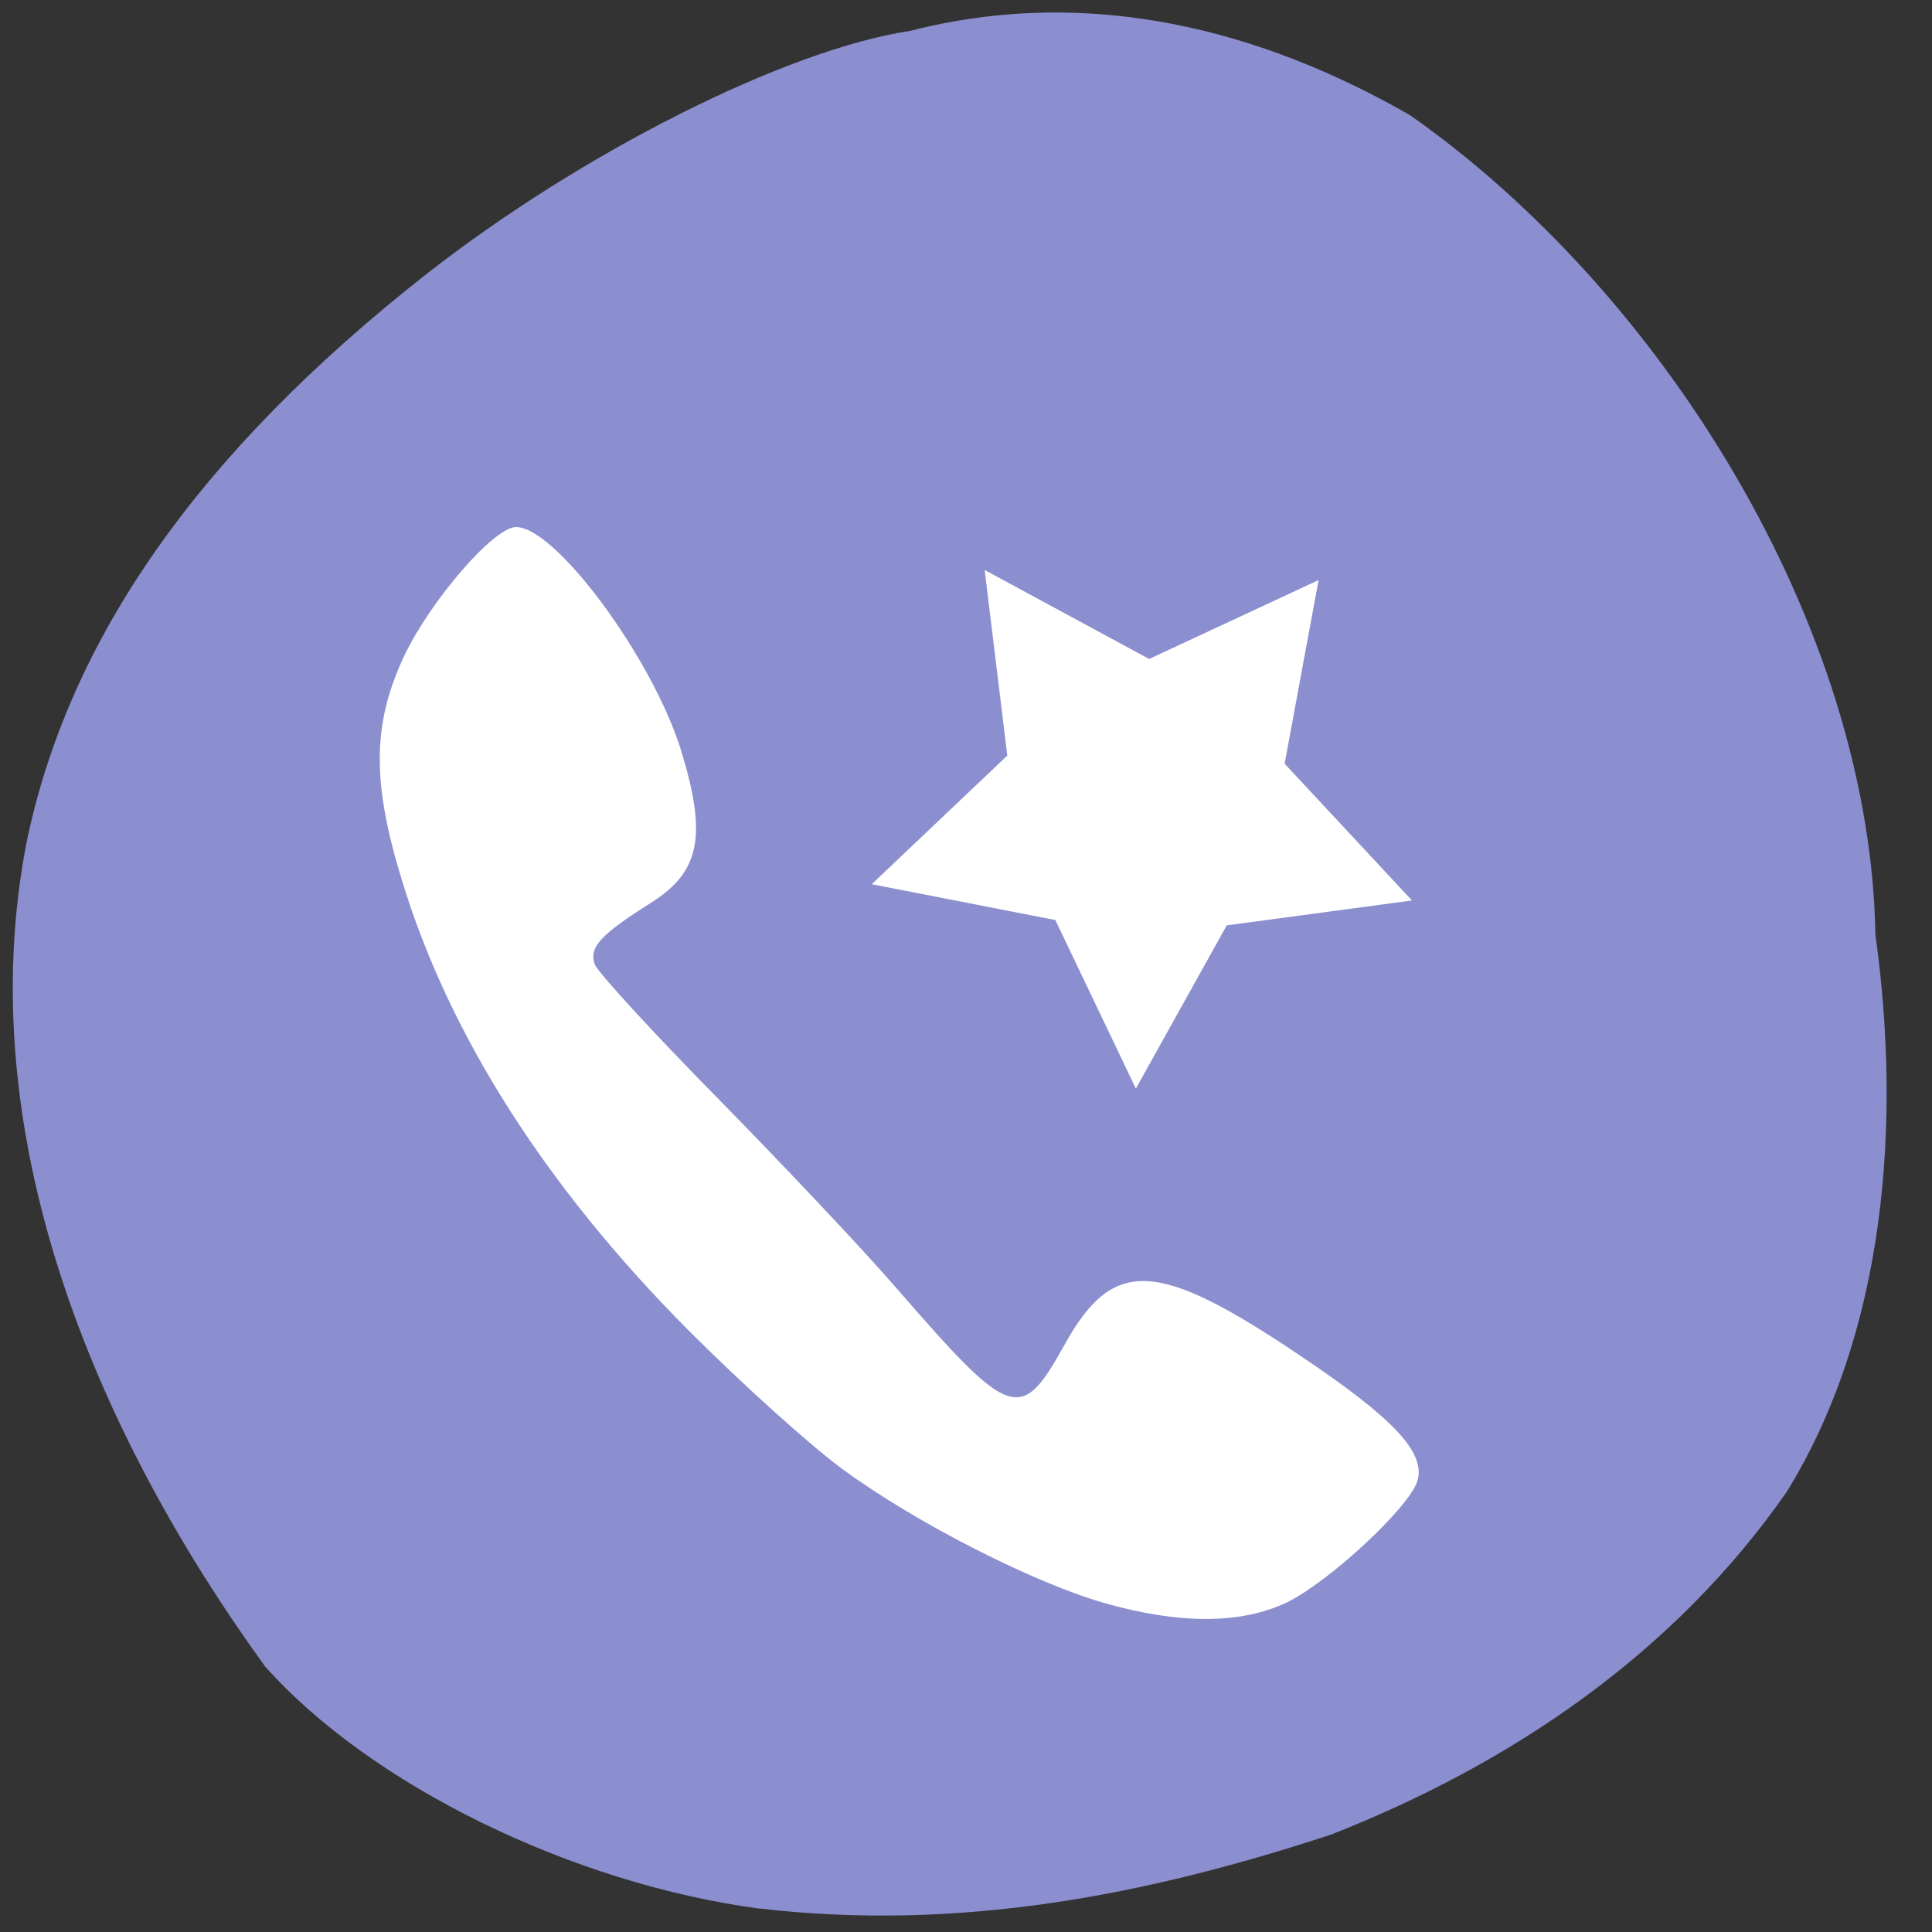 <svg xmlns="http://www.w3.org/2000/svg" viewBox="0 0 24 24"><rect x="0" y="0" width="24" height="24" fill="#333333" stroke="none"/><path d="m 9.445 23.711 c -2.332 -0.309 -4.84 -1.535 -6.152 -3.01 c -2.145 -2.961 -3.656 -6.633 -2.965 -10.227 c 0.523 -2.539 2.141 -4.844 4.957 -7.06 c 1.934 -1.516 4.477 -2.797 6.02 -3.03 c 2.238 -0.574 4.375 -0.008 6.211 1.047 c 3.125 2.191 5.715 6.332 5.781 10.18 c 0.324 2.324 0.133 4.926 -1.105 6.926 c -1.395 2 -3.41 3.371 -5.66 4.254 c -2.305 0.758 -4.621 1.203 -7.09 0.918" fill="#8c8fcf"/><g fill="#fff"><path d="m 13.734 19.918 c -0.883 -0.25 -2.359 -1 -3.262 -1.664 c -0.398 -0.289 -1.258 -1.066 -1.914 -1.723 c -1.77 -1.777 -2.977 -3.668 -3.562 -5.586 c -0.379 -1.23 -0.371 -1.949 0.023 -2.793 c 0.328 -0.691 1.117 -1.605 1.391 -1.605 c 0.496 0 1.707 1.645 2.055 2.789 c 0.32 1.051 0.23 1.496 -0.379 1.879 c -0.629 0.398 -0.77 0.551 -0.699 0.762 c 0.035 0.098 0.723 0.848 1.531 1.668 c 0.805 0.82 1.809 1.883 2.227 2.367 c 1.418 1.633 1.535 1.672 2.078 0.695 c 0.605 -1.09 1.145 -1.066 2.922 0.129 c 1.176 0.789 1.57 1.211 1.461 1.566 c -0.109 0.332 -1.098 1.25 -1.621 1.504 c -0.566 0.27 -1.324 0.273 -2.25 0.012"/><path d="m 14.11 13.523 l -1 -2.094 l -2.281 -0.445 l 1.684 -1.598 l -0.281 -2.305 l 2.043 1.105 l 2.105 -0.98 l -0.422 2.281 l 1.582 1.699 l -2.301 0.309"/></g></svg>